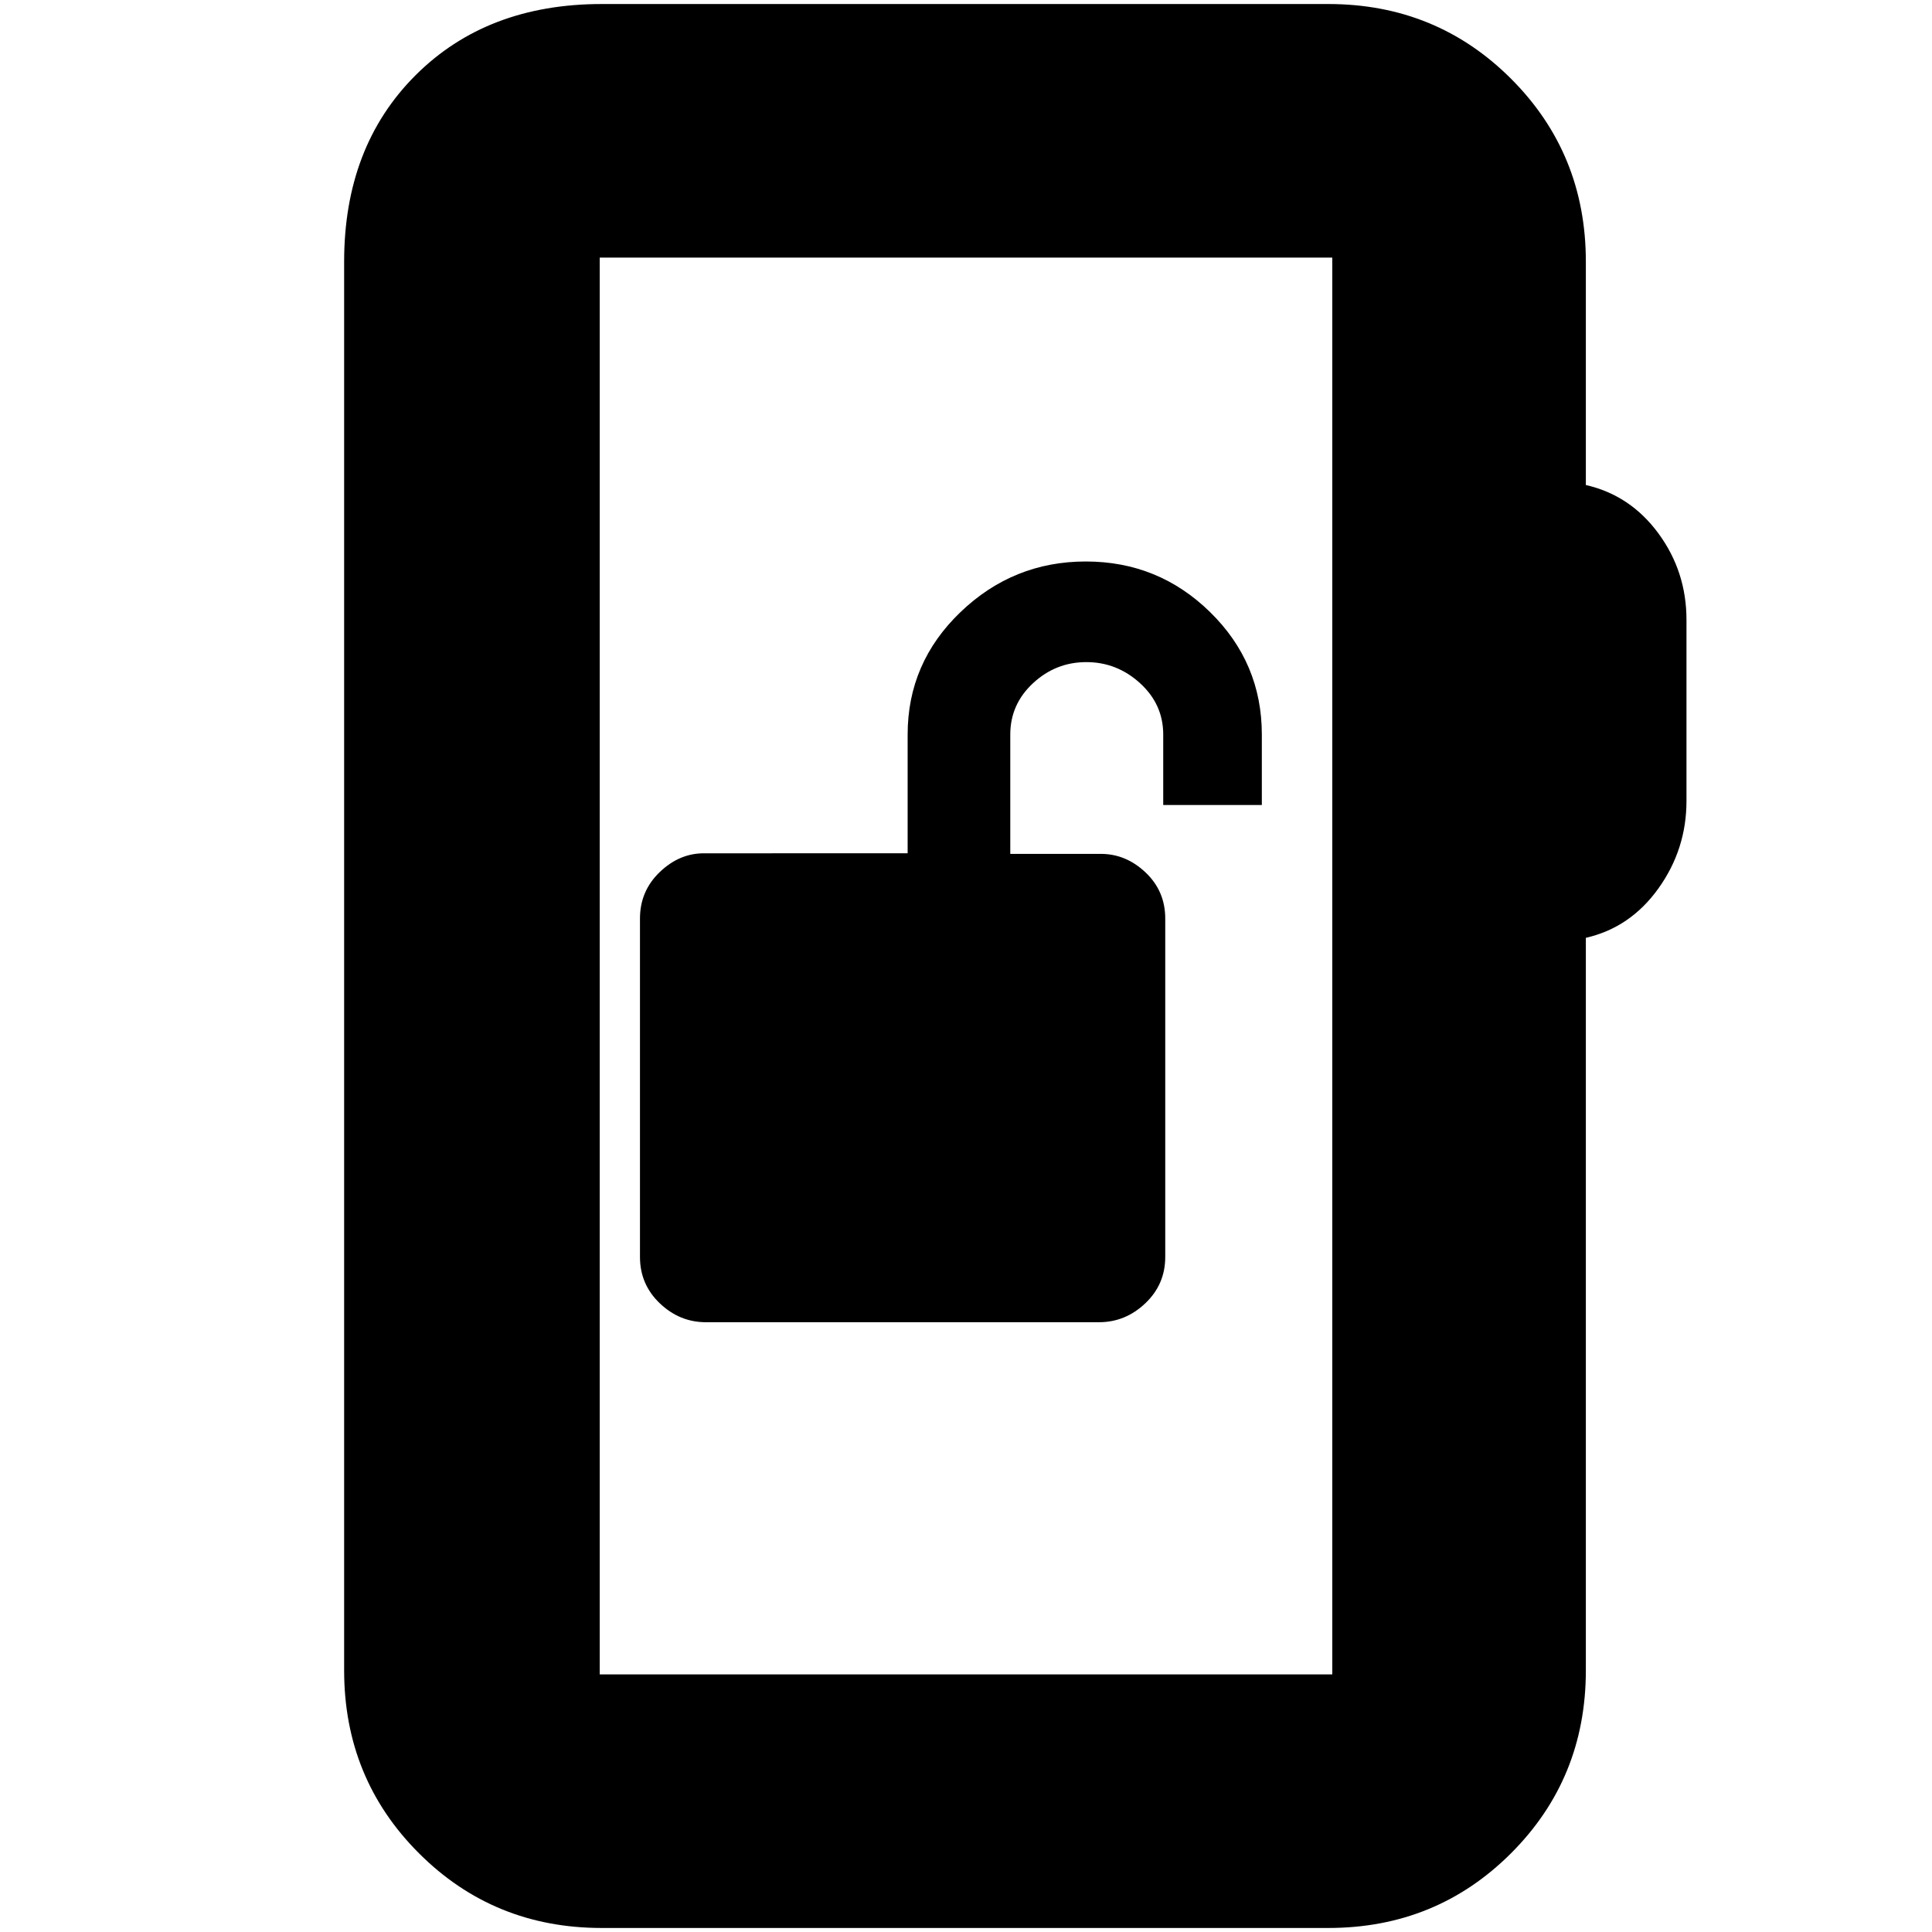 <svg xmlns="http://www.w3.org/2000/svg" height="20" viewBox="0 -960 960 960" width="20"><path d="M350.77-303h195.34q13.09 0 22.99-9.4 9.9-9.4 9.9-23.02v-168.16q0-13.62-9.75-22.88-9.75-9.25-22.25-9.25h-45V-595q0-15.02 11.29-25.51Q524.58-631 539.79-631t26.71 10.49Q578-610.02 578-595v35h49v-35q0-35.65-25.69-60.83Q575.62-681 539.55-681q-36.08 0-62.31 25.17Q451-630.65 451-595v59H349.74q-12.24 0-21.99 9.4-9.75 9.4-9.75 23.02v168.16q0 13.62 9.84 23.02t22.93 9.4ZM299-2q-53.7 0-90.85-37.15Q171-76.3 171-130v-700q0-57.13 35.44-92.56Q241.88-958 299-958h361q53.7 0 90.85 37.15Q788-883.7 788-830v111q22.1 5.05 36.05 24.03Q838-676 838-652v90q0 24-13.95 43.47Q810.1-499.05 788-494v364q0 53.7-37.15 90.85Q713.7-2 660-2H299Zm-1-126h364v-704H298v704Zm0 0v-704 704Z"/></svg>